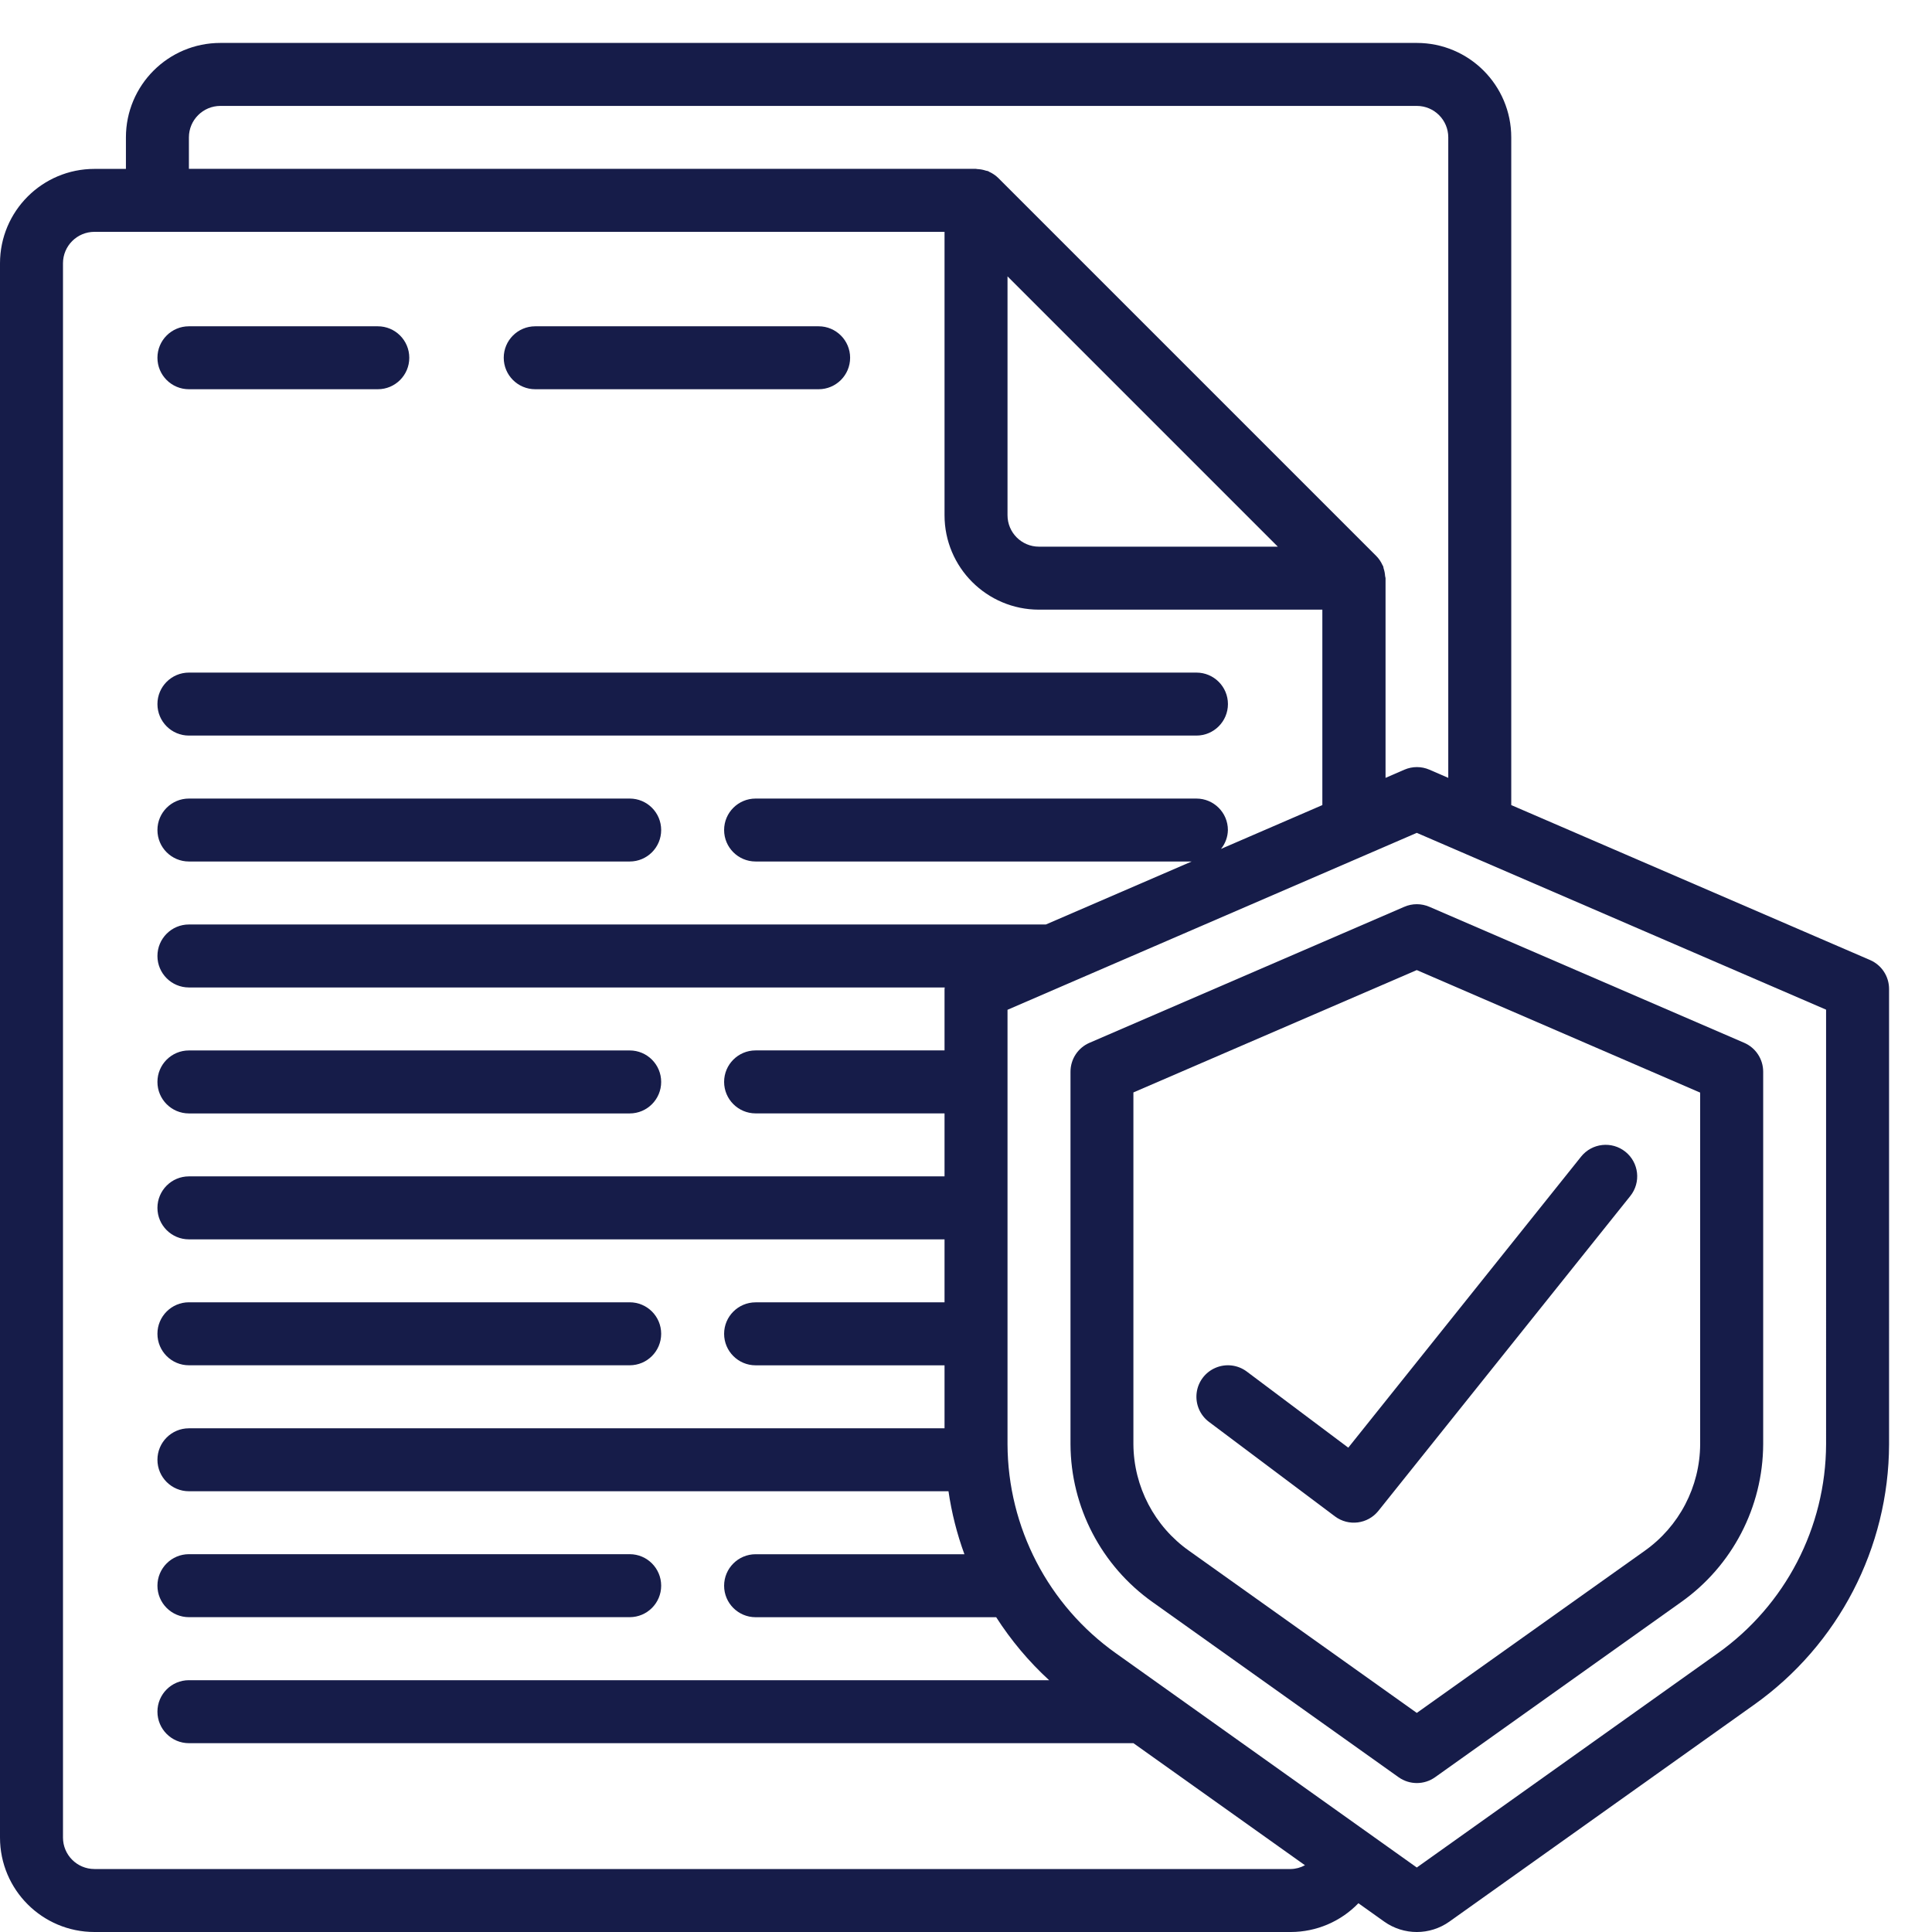 <?xml version="1.0" encoding="utf-8"?>
<!-- Generator: Adobe Illustrator 17.0.0, SVG Export Plug-In . SVG Version: 6.00 Build 0)  -->
<!DOCTYPE svg PUBLIC "-//W3C//DTD SVG 1.1//EN" "http://www.w3.org/Graphics/SVG/1.1/DTD/svg11.dtd">
<svg version="1.1" id="Camada_1" xmlns="http://www.w3.org/2000/svg" xmlns:xlink="http://www.w3.org/1999/xlink" x="0px" y="0px"
	 width="45px" height="45px" viewBox="0 0 45 45" enable-background="new 0 0 45 45" xml:space="preserve">
<g>
	<path fill="#161C49" d="M4.4,25.934h10.267c0.405,0,0.733-0.329,0.733-0.734c0-0.405-0.328-0.733-0.733-0.733H4.4
		c-0.405,0-0.733,0.328-0.733,0.733C3.667,25.605,3.995,25.934,4.4,25.934L4.4,25.934z M4.4,25.934"/>
	<g>
		<path fill="#161C49" d="M4.4,9.066h4.4c0.405,0,0.733-0.328,0.733-0.733C9.533,7.928,9.205,7.6,8.8,7.6H4.4
			c-0.405,0-0.733,0.328-0.733,0.733C3.667,8.738,3.995,9.066,4.4,9.066L4.4,9.066z M4.4,9.066"/>
		<path fill="#161C49" d="M12.467,9.066h6.6c0.405,0,0.734-0.328,0.734-0.733c0-0.405-0.329-0.733-0.734-0.733h-6.6
			c-0.405,0-0.734,0.328-0.734,0.733C11.733,8.738,12.062,9.066,12.467,9.066L12.467,9.066z M12.467,9.066"/>
		<path fill="#161C49" d="M4.4,17.133h23.467c0.405,0,0.734-0.329,0.734-0.734c0-0.405-0.329-0.733-0.734-0.733H4.4
			c-0.405,0-0.733,0.329-0.733,0.733C3.667,16.805,3.995,17.133,4.4,17.133L4.4,17.133z M4.4,17.133"/>
		<path fill="#161C49" d="M4.4,20.066h10.267c0.405,0,0.733-0.328,0.733-0.733S15.072,18.6,14.667,18.6H4.4
			c-0.405,0-0.733,0.328-0.733,0.733S3.995,20.066,4.4,20.066L4.4,20.066z M4.4,20.066"/>
		<path fill="#161C49" d="M4.4,31.8h10.267c0.405,0,0.733-0.329,0.733-0.734c0-0.405-0.328-0.733-0.733-0.733H4.4
			c-0.405,0-0.733,0.329-0.733,0.733C3.667,31.472,3.995,31.8,4.4,31.8L4.4,31.8z M4.4,31.8"/>
		<path fill="#161C49" d="M4.4,37.667h10.267c0.405,0,0.733-0.329,0.733-0.733c0-0.405-0.328-0.734-0.733-0.734H4.4
			c-0.405,0-0.733,0.329-0.733,0.734C3.667,37.338,3.995,37.667,4.4,37.667L4.4,37.667z M4.4,37.667"/>
		<path fill="#161C49" d="M43.56,22.362l-8.36-3.61V3.2C35.2,1.985,34.215,1,33,1H5.133c-1.215,0-2.2,0.985-2.2,2.2v0.734H2.2
			c-1.215,0-2.2,0.985-2.2,2.2V42.8C0,44.015,0.985,45,2.2,45h27.867c0.594-0.001,1.161-0.243,1.573-0.67l0.601,0.428
			c0.455,0.323,1.063,0.323,1.518,0l7.095-5.05c1.967-1.396,3.139-3.656,3.146-6.068V23.035C44,22.743,43.828,22.479,43.56,22.362
			L43.56,22.362z M4.4,3.2c0-0.405,0.329-0.733,0.734-0.733H33c0.405,0,0.733,0.328,0.733,0.733v14.918l-0.44-0.191
			c-0.185-0.08-0.395-0.08-0.581,0l-0.44,0.191v-4.651c0-0.016-0.008-0.032-0.01-0.048c-0.004-0.061-0.015-0.122-0.035-0.18
			c-0.005-0.017-0.004-0.034-0.011-0.051c-0.007-0.016-0.012-0.016-0.015-0.025c-0.036-0.08-0.085-0.153-0.147-0.215l-8.8-8.8
			c-0.062-0.061-0.135-0.111-0.215-0.147c-0.009-0.004-0.016-0.012-0.025-0.015c-0.009-0.004-0.034-0.006-0.05-0.011
			c-0.059-0.02-0.12-0.032-0.183-0.036c-0.018,0.002-0.033-0.006-0.049-0.006H4.4V3.2z M23.467,6.437l6.296,6.296H24.2
			c-0.405,0-0.733-0.328-0.733-0.733V6.437z M30.066,43.533H2.2c-0.405,0-0.733-0.328-0.733-0.733V6.133
			C1.467,5.728,1.795,5.4,2.2,5.4H22V12c0,1.215,0.985,2.2,2.2,2.2h6.6v4.552l-2.361,1.021c0.101-0.124,0.158-0.279,0.161-0.44
			c0-0.405-0.329-0.733-0.734-0.733H17.6c-0.405,0-0.734,0.328-0.734,0.733s0.329,0.733,0.734,0.733h10.156l-3.395,1.467H4.4
			c-0.405,0-0.733,0.329-0.733,0.734C3.667,22.671,3.995,23,4.4,23h17.605c0,0.012-0.005,0.023-0.005,0.035v1.431h-4.4
			c-0.405,0-0.734,0.328-0.734,0.733c0,0.405,0.329,0.734,0.734,0.734H22V27.4H4.4c-0.405,0-0.733,0.329-0.733,0.734
			c0,0.405,0.329,0.733,0.733,0.733H22v1.467h-4.4c-0.405,0-0.734,0.329-0.734,0.733c0,0.405,0.329,0.734,0.734,0.734H22v1.467H4.4
			c-0.405,0-0.733,0.328-0.733,0.733c0,0.405,0.329,0.733,0.733,0.733h17.692c0.073,0.501,0.197,0.992,0.371,1.467H17.6
			c-0.405,0-0.734,0.329-0.734,0.734c0,0.405,0.329,0.733,0.734,0.733h5.603c0.346,0.539,0.76,1.033,1.233,1.467H4.4
			c-0.405,0-0.733,0.328-0.733,0.733c0,0.405,0.329,0.734,0.733,0.734h22l3.995,2.843C30.294,43.5,30.182,43.531,30.066,43.533
			L30.066,43.533z M42.533,33.64c-0.007,1.937-0.949,3.752-2.529,4.872L33,43.498l-7.004-4.987c-1.58-1.12-2.522-2.934-2.529-4.871
			V23.52l1.327-0.574l0.014-0.006L33,19.399l9.533,4.118V33.64z M42.533,33.64"/>
		<path fill="#161C49" d="M32.707,21.122l-7.333,3.168c-0.268,0.117-0.44,0.381-0.44,0.673v8.677
			c0.006,1.462,0.719,2.831,1.913,3.677l5.729,4.078c0.255,0.181,0.596,0.181,0.85,0l5.729-4.078
			c1.194-0.845,1.906-2.214,1.913-3.677v-8.677c0-0.292-0.172-0.556-0.44-0.673l-7.333-3.168
			C33.106,21.04,32.894,21.04,32.707,21.122L32.707,21.122z M39.6,25.449v8.191c-0.005,0.99-0.489,1.916-1.298,2.486L33,39.897
			l-5.303-3.775c-0.808-0.57-1.291-1.494-1.298-2.482v-8.195l6.6-2.85L39.6,25.449z M39.6,25.449"/>
		<path fill="#161C49" d="M29.04,31.946c-0.21-0.157-0.487-0.19-0.728-0.087c-0.241,0.103-0.409,0.326-0.44,0.586
			c-0.031,0.26,0.078,0.517,0.288,0.674l2.933,2.2c0.317,0.238,0.765,0.181,1.013-0.129l5.867-7.333
			c0.253-0.316,0.202-0.778-0.115-1.031c-0.316-0.253-0.778-0.202-1.031,0.114l-5.423,6.779L29.04,31.946z M29.04,31.946"/>
	</g>
</g>
</svg>
